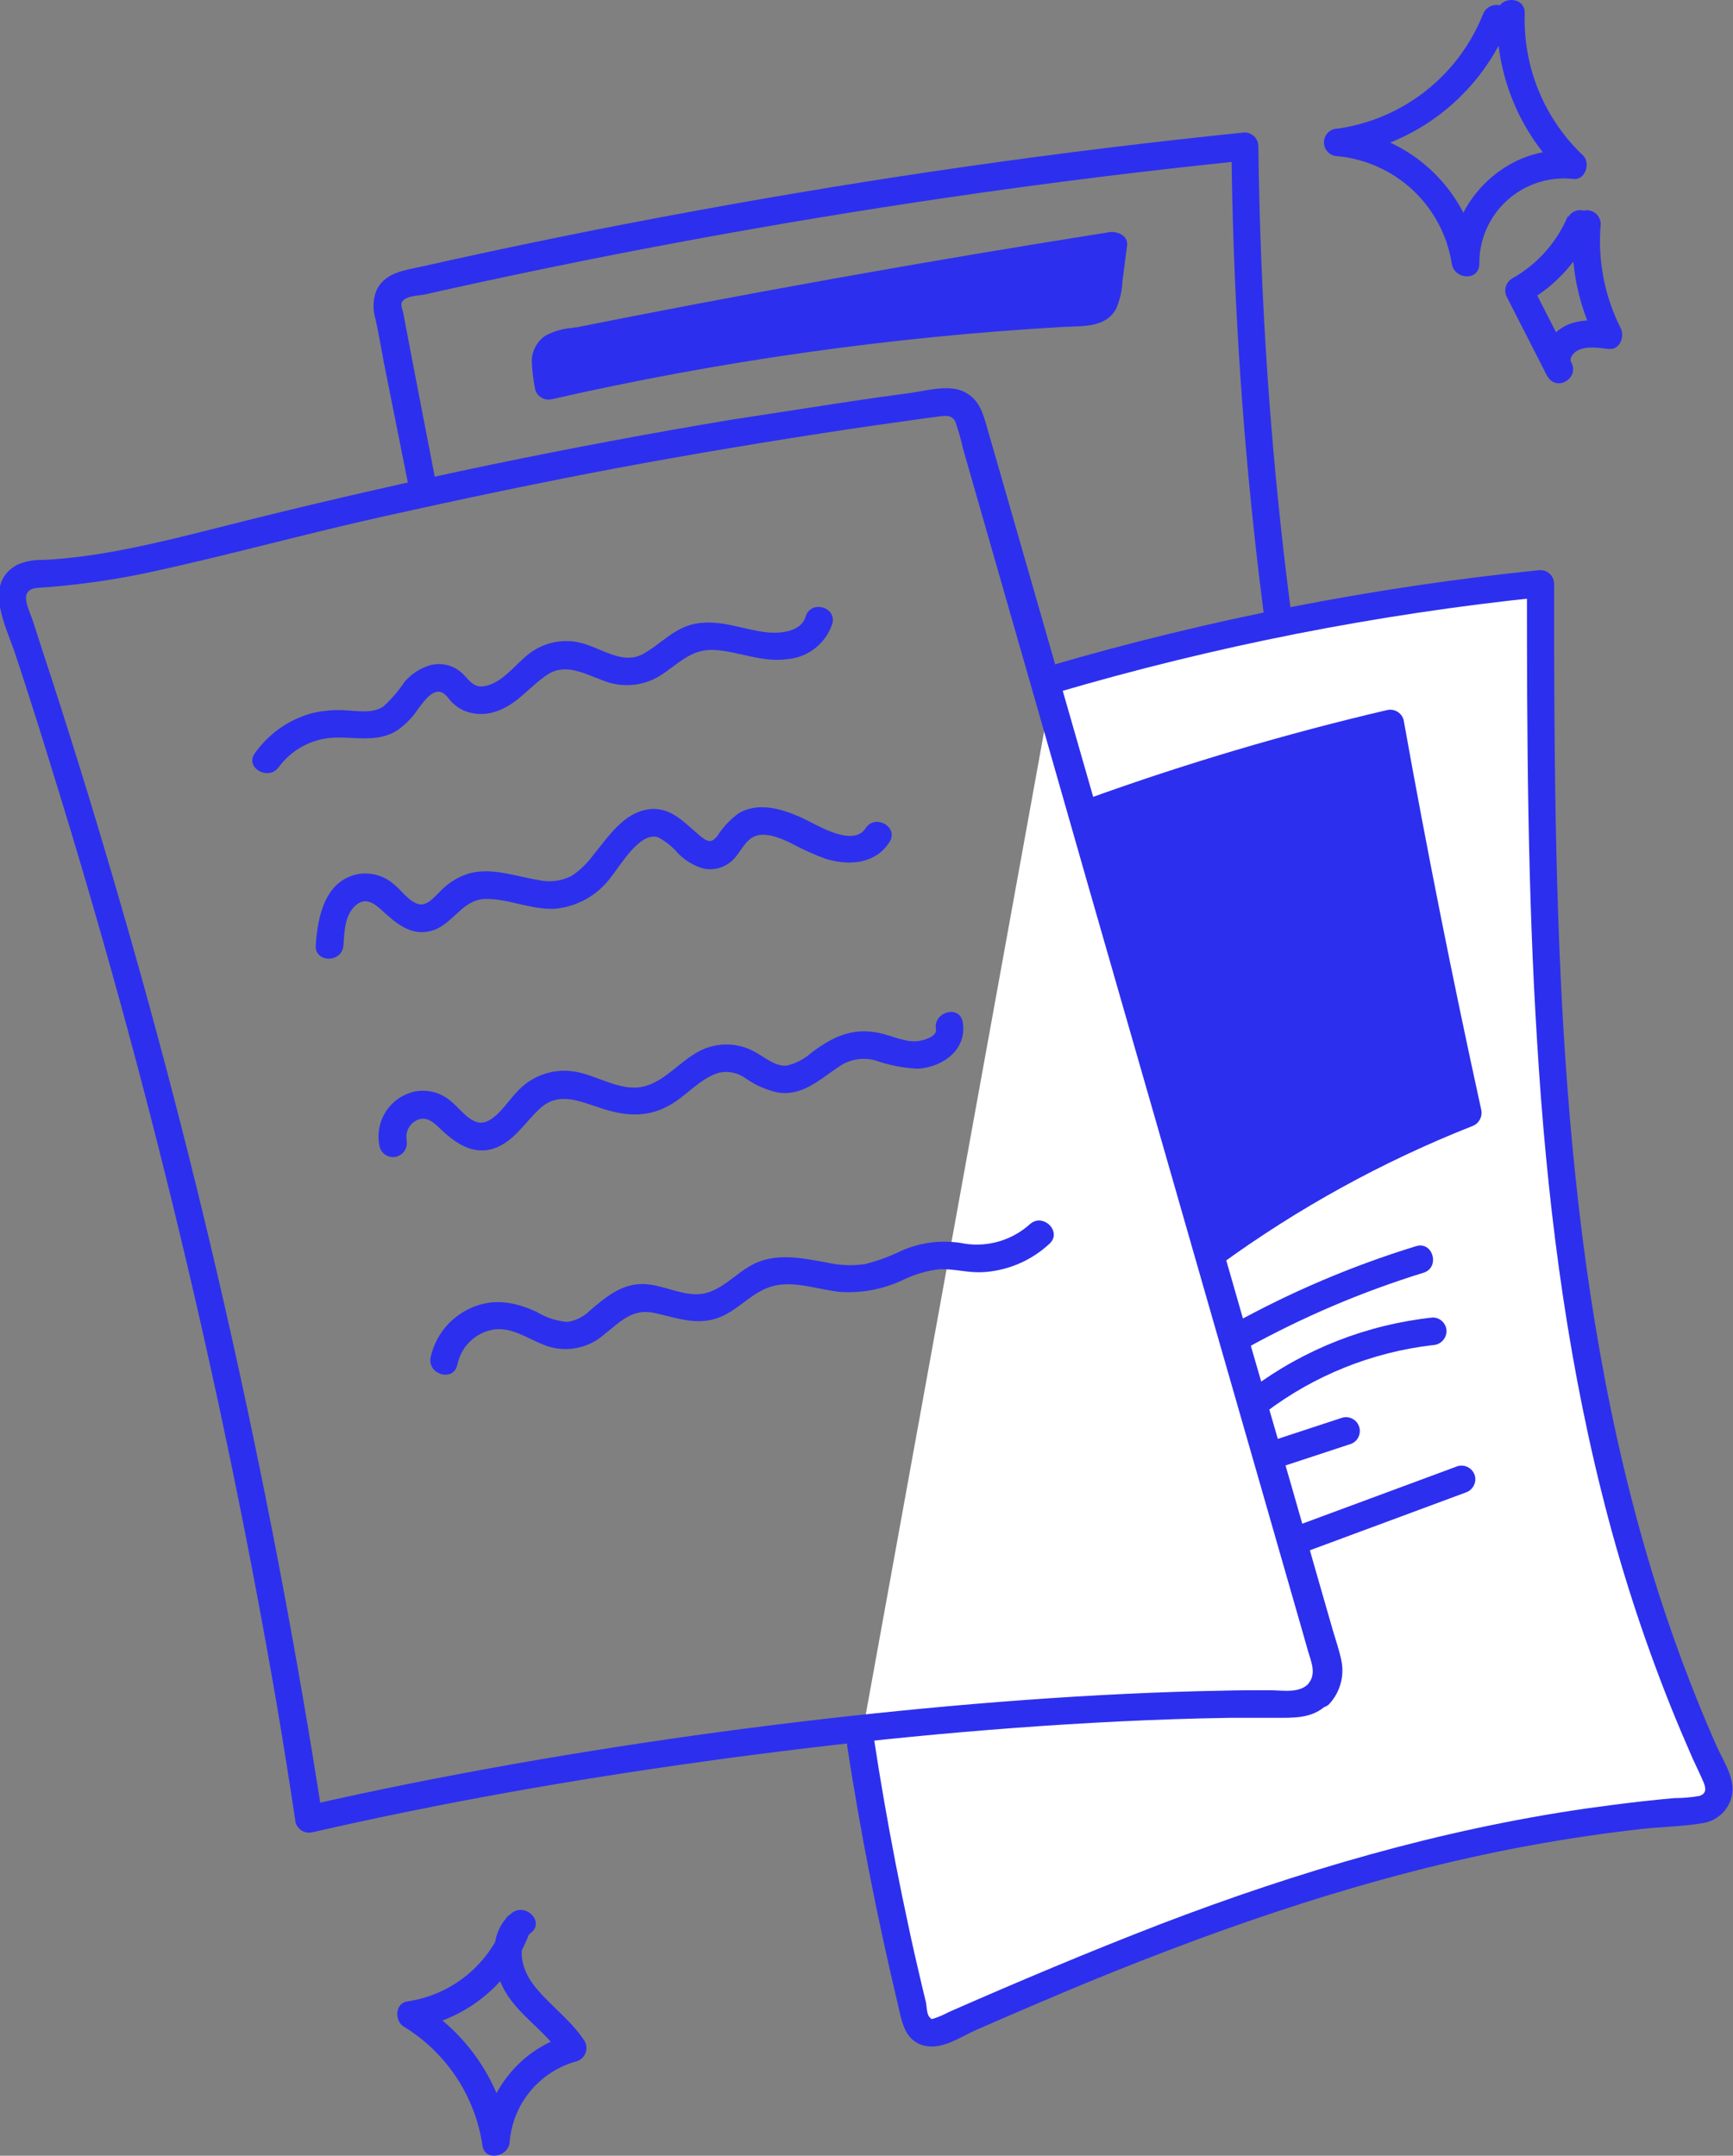 <svg width="217" height="270" viewBox="0 0 217 270" fill="none" xmlns="http://www.w3.org/2000/svg">
<rect x="0" y="0" width="217" height="270" fill="#808080" stroke="none"/>
<g clip-path="url(#clip0)">
<path d="M152.422 154.167L175.051 149.313C175.479 149.174 175.837 148.877 176.052 148.482C176.266 148.088 176.321 147.625 176.205 147.191C166.915 114.539 161.055 81.008 158.719 47.142C158.065 37.527 157.681 27.919 157.566 18.319C157.566 17.861 157.383 17.421 157.059 17.096C156.734 16.772 156.294 16.59 155.836 16.59C132.768 18.942 109.777 22.228 86.862 26.447C75.498 28.523 64.175 30.828 52.895 33.365C50.588 33.883 48.016 34.126 47.047 36.604C46.681 37.728 46.681 38.939 47.047 40.063C47.439 41.896 47.751 43.764 48.108 45.62L51.05 60.343C51.465 62.522 54.798 61.599 54.383 59.42L52.076 47.499L50.727 40.432C50.634 39.948 50.553 39.464 50.45 38.991C50.325 38.695 50.259 38.378 50.254 38.057C50.45 37.054 52.318 37.042 53.08 36.904C74.817 32.016 96.732 27.954 118.823 24.718C131.126 22.912 143.494 21.374 155.928 20.106L154.198 18.377C154.526 52.634 158.426 86.764 165.836 120.213C167.927 129.606 170.291 138.94 172.929 148.218L174.14 146.085L151.533 150.823C149.353 151.296 150.276 154.628 152.445 154.167H152.422Z" fill="#2D2FEE"/>
<path d="M107.762 218.292C109.546 229.99 111.852 241.596 114.682 253.11C114.786 253.523 115.016 253.894 115.34 254.171C115.628 254.414 115.978 254.571 116.352 254.624C116.725 254.677 117.106 254.624 117.45 254.471C149.492 240.324 177.796 229.349 212.825 226.674C212.944 226.685 213.063 226.685 213.182 226.674C213.572 226.584 213.937 226.407 214.25 226.157C214.563 225.907 214.815 225.589 214.989 225.229C215.163 224.868 215.254 224.473 215.254 224.072C215.255 223.672 215.166 223.277 214.993 222.915C193.367 176.983 192.894 124.053 192.894 73.152C172.245 75.24 151.835 79.238 131.925 85.097" fill="white"/>
<path d="M106.089 218.741C107.75 229.502 109.845 240.193 112.375 250.815C112.871 252.879 113.148 255.427 115.501 256.153C117.854 256.88 120.241 255.116 122.248 254.239C126.862 252.222 131.475 250.239 136.089 248.325C153.828 241.039 172.04 234.79 190.922 231.262C195.827 230.347 200.748 229.613 205.685 229.06C208.188 228.783 210.783 228.772 213.263 228.334C214.129 228.192 214.934 227.795 215.573 227.193C216.212 226.591 216.657 225.812 216.85 224.956C217.334 222.777 215.823 220.644 214.97 218.741C214.001 216.551 213.067 214.337 212.19 212.112C210.379 207.558 208.73 202.889 207.288 198.277C201.406 179.416 198.269 159.805 196.585 140.147C194.901 120.49 194.647 100.441 194.601 80.577V73.129C194.598 72.671 194.415 72.233 194.091 71.909C193.767 71.586 193.329 71.402 192.871 71.399C172.066 73.511 151.499 77.528 131.429 83.401C129.307 84.024 130.207 87.367 132.352 86.733C152.137 80.914 172.414 76.919 192.928 74.8L191.198 73.071C191.198 92.244 191.268 111.44 192.479 130.59C193.632 149.532 195.939 168.486 200.552 186.933C202.818 196.055 205.708 205.011 209.203 213.738C210.079 215.928 211.002 218.096 211.948 220.252C212.398 221.255 212.905 222.246 213.332 223.272C213.632 223.999 213.666 224.679 212.767 224.944C211.75 225.119 210.719 225.208 209.687 225.209C208.372 225.324 207.069 225.451 205.754 225.601C203.367 225.866 200.991 226.178 198.615 226.512C180.322 229.152 162.571 234.386 145.339 240.981C136.389 244.44 127.577 248.152 118.811 252.003C118.267 252.297 117.7 252.548 117.116 252.752C116.539 252.891 116.758 253.006 116.389 252.637C116.02 252.268 116.043 251.184 115.928 250.723C115.755 249.985 115.57 249.259 115.397 248.521C114.82 246.054 114.244 243.587 113.725 241.096C112.617 235.954 111.614 230.793 110.714 225.613C110.261 223.022 109.838 220.425 109.446 217.819C109.1 215.628 105.766 216.562 106.101 218.741H106.089Z" fill="#2D2FEE"/>
<path d="M166.585 213.265C167.214 212.537 167.664 211.672 167.901 210.739C168.137 209.807 168.152 208.832 167.946 207.893C167.681 206.647 167.254 205.425 166.897 204.203L165.028 197.701L161.706 186.091C159.792 179.466 157.869 172.832 155.939 166.192L149.942 145.289C147.22 135.828 144.501 126.359 141.787 116.882C137.75 102.839 133.717 88.789 129.688 74.731L125.766 61.081L123.69 53.875C123.137 51.938 122.722 50.094 120.784 49.102C118.846 48.111 116.113 48.918 113.979 49.218C111.48 49.548 108.977 49.901 106.47 50.278C101.472 51.047 96.474 51.815 91.476 52.584C71.345 55.95 51.353 60.101 31.499 65.035C26.517 66.269 21.557 67.606 16.505 68.632C14.025 69.14 11.523 69.566 8.997 69.843C7.843 69.97 6.598 70.074 5.386 70.131C4.309 70.092 3.235 70.284 2.238 70.696C-2.214 73.002 0.773 78.478 1.903 81.879C3.495 86.706 5.033 91.545 6.517 96.395C12.491 115.61 17.832 135.021 22.538 154.628C27.243 174.235 31.299 193.954 34.706 213.784C35.521 218.603 36.29 223.434 37.013 228.276C37.142 228.712 37.435 229.082 37.83 229.308C38.226 229.533 38.693 229.597 39.135 229.486C55.352 225.763 71.753 222.892 88.223 220.609C105.455 218.211 122.825 216.459 140.184 215.605C144.797 215.386 149.342 215.225 153.921 215.156C156.112 215.156 158.304 215.156 160.495 215.156C162.687 215.156 164.797 215.029 166.366 213.265C167.935 211.501 165.386 209.138 163.909 210.809C162.756 212.147 160.576 211.697 158.984 211.697C157 211.697 155.017 211.697 153.033 211.755C149.054 211.824 145.086 211.962 141.13 212.147C132.606 212.55 124.094 213.184 115.605 213.991C98.489 215.621 81.453 217.927 64.498 220.909C55.698 222.465 46.932 224.206 38.224 226.201L40.346 227.354C37.332 208.008 33.714 188.77 29.492 169.639C25.271 150.508 20.454 131.627 15.04 112.996C12.326 103.589 9.458 94.227 6.436 84.912C5.663 82.606 4.891 80.173 4.129 77.81C3.587 76.172 2.18 73.786 4.775 73.625C9.657 73.301 14.507 72.611 19.285 71.561C28.962 69.439 38.524 66.788 48.189 64.643C57.855 62.499 67.393 60.481 77.024 58.671C86.655 56.861 96.632 55.213 106.389 53.737C108.881 53.368 111.384 53.011 113.898 52.665C115.132 52.492 116.366 52.307 117.612 52.157C118.465 52.054 119.227 51.961 119.642 52.861C120.019 53.94 120.331 55.041 120.576 56.158L121.649 59.905L123.575 66.626C127.82 81.399 132.049 96.168 136.262 110.933C139.115 120.863 141.968 130.79 144.821 140.712L150.98 162.191L156.435 181.168C158.573 188.616 160.711 196.06 162.848 203.5L163.782 206.774C164.163 208.1 164.855 209.587 163.875 210.809C162.767 212.527 165.19 215.006 166.585 213.265Z" fill="#2D2FEE"/>
<path d="M136.62 101.721C148.877 97.284 161.386 93.576 174.082 90.618C177.004 106.943 180.253 123.203 183.828 139.398C172.5 143.797 161.797 149.661 151.994 156.841" fill="#2D2FEE"/>
<path d="M137.081 103.393C149.361 98.962 161.889 95.251 174.601 92.279L172.467 91.126C175.397 107.451 178.649 123.711 182.225 139.905L183.378 137.772C171.914 142.262 161.063 148.181 151.083 155.389C149.284 156.669 151.014 159.666 152.836 158.375C162.538 151.31 173.095 145.5 184.255 141.081C184.691 140.947 185.059 140.652 185.284 140.255C185.509 139.859 185.574 139.391 185.466 138.948C181.913 122.746 178.676 106.482 175.754 90.157C175.63 89.718 175.338 89.344 174.941 89.118C174.544 88.891 174.074 88.83 173.632 88.947C160.939 91.921 148.431 95.632 136.17 100.061C134.094 100.81 135.016 104.154 137.092 103.393H137.081Z" fill="#2D2FEE"/>
<path d="M156.008 168.89C163.07 164.972 170.518 161.796 178.234 159.413C180.357 158.767 179.445 155.424 177.312 156.081C169.301 158.542 161.569 161.834 154.244 165.904C152.294 166.988 154.036 169.974 155.985 168.89H156.008Z" fill="#2D2FEE"/>
<path d="M158.453 176.902C164.556 172.272 171.789 169.361 179.399 168.474C179.854 168.463 180.288 168.277 180.609 167.955C180.931 167.633 181.117 167.2 181.129 166.745C181.129 166.286 180.947 165.846 180.622 165.522C180.298 165.198 179.858 165.016 179.399 165.016C171.174 165.893 163.338 168.967 156.712 173.916C156.325 174.155 156.045 174.534 155.929 174.974C155.813 175.413 155.87 175.881 156.089 176.28C156.322 176.673 156.701 176.959 157.143 177.075C157.586 177.192 158.056 177.13 158.453 176.902Z" fill="#2D2FEE"/>
<path d="M159.676 183.97L168.996 180.903C169.215 180.844 169.421 180.741 169.601 180.602C169.781 180.463 169.932 180.289 170.045 180.092C170.158 179.894 170.231 179.676 170.26 179.451C170.288 179.225 170.272 178.996 170.213 178.776C170.153 178.557 170.05 178.351 169.911 178.171C169.772 177.991 169.598 177.841 169.401 177.728C169.203 177.615 168.985 177.542 168.759 177.513C168.533 177.484 168.304 177.5 168.084 177.56L158.754 180.627C158.31 180.749 157.933 181.042 157.706 181.442C157.479 181.842 157.42 182.316 157.542 182.76C157.665 183.203 157.958 183.58 158.359 183.807C158.759 184.034 159.233 184.092 159.676 183.97Z" fill="#2D2FEE"/>
<path d="M162.71 194.657L183.471 186.956C183.908 186.827 184.277 186.534 184.503 186.138C184.729 185.743 184.793 185.276 184.682 184.834C184.555 184.394 184.261 184.02 183.862 183.794C183.463 183.567 182.992 183.506 182.548 183.624L161.787 191.314C161.362 191.459 161.007 191.759 160.793 192.155C160.579 192.55 160.523 193.011 160.634 193.447C160.758 193.886 161.05 194.26 161.447 194.486C161.844 194.713 162.314 194.774 162.756 194.657H162.71Z" fill="#2D2FEE"/>
<path d="M70.795 44.837C93.725 40.225 116.739 36.098 139.838 32.455L137.692 30.794L137.254 34.184C137.162 34.91 137.254 36.697 136.597 37.17C135.939 37.643 134.174 37.424 133.39 37.47L129.734 37.7C124.682 38.046 119.634 38.488 114.59 39.026C104.732 40.079 94.921 41.497 85.155 43.281C79.527 44.318 73.921 45.471 68.339 46.739L70.461 47.892C70.316 47.129 70.208 46.36 70.138 45.586C70.138 44.537 71.637 44.652 72.641 44.433L70.519 43.223L70.98 45.16C71.118 45.59 71.418 45.95 71.815 46.165C72.213 46.379 72.678 46.432 73.114 46.313L77.877 45.24L76.966 41.908L74.544 42.635C72.998 43.096 72.802 45.609 74.544 45.967C76.948 46.495 79.463 46.152 81.637 44.998C81.955 44.8 82.2 44.505 82.336 44.157C82.472 43.808 82.493 43.425 82.395 43.064C82.296 42.703 82.084 42.384 81.79 42.153C81.496 41.922 81.135 41.792 80.761 41.782L72.779 41.666C70.542 41.666 70.576 44.987 72.779 45.125C74.528 45.226 76.241 45.669 77.82 46.428L78.696 43.211C75.836 43.211 72.998 43.776 70.138 43.811L70.599 47.2C79.896 45.921 89.134 44.307 98.419 43.027C100.368 42.762 99.873 39.568 97.958 39.637L84.544 39.903V43.361C102.306 41.055 119.803 37.043 137.6 34.703L135.87 32.974C135.832 33.312 135.73 33.641 135.57 33.942C135.478 34.138 135.339 34.334 135.259 34.541L135.109 34.761C134.255 35.049 134.936 35.579 137.173 36.386L135.951 36.882H136.101L134.878 36.375C134.647 36.144 134.67 36.282 134.947 36.801L135.328 37.862L136.989 35.671C133.206 35.902 129.422 36.49 125.662 36.893C120.103 37.504 114.532 38.127 108.95 38.473C107.912 38.473 106.885 38.588 105.859 38.6H104.705C104.313 38.6 104.624 38.519 104.705 38.6C104.786 38.68 103.863 38.288 104.797 38.68L104.382 41.839C105.428 41.568 106.492 41.372 107.566 41.251C109.872 40.848 112.179 40.467 114.486 40.099C119.596 39.245 124.694 38.415 129.792 37.539C131.133 37.391 132.463 37.148 133.771 36.813C134.127 36.701 134.438 36.478 134.658 36.178C134.879 35.877 134.998 35.514 134.998 35.141C134.998 34.768 134.879 34.405 134.658 34.104C134.438 33.803 134.127 33.581 133.771 33.469C127.644 32.023 121.276 31.929 115.109 33.193C113.217 33.573 113.621 36.743 115.57 36.651L125.547 35.879V32.42C113.804 33.767 102.218 36.234 90.945 39.787C88.835 40.456 89.734 43.799 91.868 43.119C102.824 39.644 114.085 37.22 125.501 35.879C127.669 35.625 127.808 32.247 125.501 32.42L115.524 33.193L115.985 36.582C121.549 35.455 127.292 35.553 132.813 36.87V33.527C131.769 33.806 130.705 34.007 129.63 34.126C127.323 34.53 125.017 34.91 122.71 35.279C117.612 36.132 112.502 36.962 107.404 37.827C106.062 37.981 104.733 38.227 103.425 38.565C102.168 38.98 101.533 41.102 103.01 41.724C104.423 42.16 105.915 42.282 107.381 42.081C109.895 41.966 112.41 41.747 114.924 41.517C120.691 40.986 126.343 40.364 132.041 39.706C133.667 39.533 135.293 39.291 136.92 39.199C137.186 39.198 137.448 39.135 137.686 39.016C137.925 38.898 138.132 38.726 138.294 38.514C138.455 38.303 138.566 38.057 138.618 37.796C138.67 37.535 138.661 37.266 138.592 37.009C138.061 35.51 137.289 32.489 135.005 33.734C134.686 33.92 134.415 34.177 134.213 34.486C134.012 34.794 133.885 35.146 133.843 35.512C133.802 35.879 133.847 36.249 133.974 36.595C134.102 36.941 134.309 37.253 134.578 37.504C137.104 39.557 139.284 35.037 139.261 33.043C139.262 32.815 139.219 32.59 139.132 32.379C139.046 32.169 138.919 31.977 138.758 31.816C138.597 31.655 138.405 31.528 138.195 31.442C137.984 31.355 137.758 31.312 137.531 31.313C119.78 33.619 102.283 37.631 84.475 39.972C82.352 40.248 82.168 43.43 84.475 43.43L97.889 43.165L97.439 39.706C88.142 40.986 78.904 42.6 69.607 43.88C67.658 44.145 68.166 47.339 70.069 47.339C72.929 47.339 75.766 46.762 78.627 46.739C80.253 46.739 81.107 44.283 79.504 43.511C77.377 42.48 75.069 41.877 72.71 41.736V45.194L80.692 45.31L79.815 42.081C78.459 42.795 76.897 43.016 75.397 42.704V46.036L77.808 45.31C78.229 45.171 78.581 44.876 78.791 44.485C79.001 44.095 79.052 43.639 78.935 43.211C78.819 42.783 78.542 42.417 78.162 42.188C77.783 41.958 77.33 41.883 76.897 41.978L72.122 43.05L74.244 44.203L73.783 42.278C73.653 41.838 73.359 41.467 72.961 41.241C72.562 41.015 72.092 40.953 71.649 41.067C70.434 41.158 69.253 41.512 68.189 42.105C67.719 42.452 67.332 42.899 67.055 43.413C66.778 43.927 66.618 44.496 66.585 45.079C66.623 46.342 66.769 47.6 67.024 48.837C67.162 49.265 67.46 49.623 67.855 49.838C68.249 50.052 68.712 50.107 69.146 49.99C90.169 45.21 111.554 42.186 133.079 40.952C135.478 40.813 138.454 41.113 139.768 38.646C140.24 37.551 140.506 36.378 140.553 35.187L141.129 30.748C141.279 29.515 139.895 28.927 138.938 29.077C115.87 32.72 92.852 36.847 69.884 41.459C67.704 41.897 68.627 45.229 70.807 44.791L70.795 44.837Z" fill="#2D2FEE"/>
<path d="M34.902 96.083C35.661 95.048 36.631 94.186 37.749 93.554C38.866 92.922 40.105 92.534 41.384 92.417C44.244 92.175 47.151 93.143 49.792 91.448C50.789 90.736 51.649 89.85 52.33 88.831C52.929 88.047 54.152 86.18 55.352 86.733C55.894 86.987 56.286 87.69 56.724 88.093C57.136 88.475 57.607 88.786 58.12 89.016C59.374 89.526 60.771 89.567 62.053 89.131C64.763 88.255 66.251 86.03 68.512 84.519C70.772 83.009 73.125 84.358 75.432 85.2C76.579 85.679 77.824 85.882 79.064 85.792C80.304 85.702 81.506 85.321 82.572 84.681C84.879 83.251 86.482 81.222 89.492 81.406C92.502 81.591 95.397 82.998 98.558 82.559C99.828 82.461 101.041 81.99 102.046 81.207C103.051 80.424 103.804 79.363 104.209 78.155C104.844 76.011 101.499 75.1 100.876 77.233C100.299 79.193 97.577 79.389 95.882 79.181C92.883 78.824 90.115 77.521 87.001 78.132C84.371 78.651 82.745 80.692 80.484 81.925C78.223 83.159 75.813 81.556 73.564 80.772C72.383 80.333 71.113 80.192 69.865 80.363C68.617 80.534 67.431 81.011 66.413 81.752C64.567 83.078 62.803 85.811 60.346 85.972C59.077 86.053 58.523 84.819 57.635 84.116C57.1 83.687 56.47 83.393 55.798 83.259C55.125 83.124 54.43 83.153 53.771 83.343C52.573 83.721 51.503 84.423 50.68 85.373C49.92 86.499 49.034 87.536 48.039 88.462C46.759 89.362 44.948 89.062 43.483 88.981C41.986 88.863 40.479 88.984 39.02 89.338C36.143 90.133 33.632 91.902 31.915 94.342C30.611 96.141 33.61 97.87 34.902 96.083Z" fill="#2D2FEE"/>
<path d="M43.01 118.416C43.114 116.755 43.16 114.6 44.521 113.412C45.674 112.386 46.701 113.008 47.681 113.896C49.561 115.603 51.533 117.436 54.279 116.502C56.782 115.637 57.935 112.651 60.761 112.593C63.587 112.536 66.424 113.931 69.353 113.827C70.765 113.721 72.137 113.309 73.374 112.62C74.611 111.931 75.683 110.982 76.516 109.838C77.669 108.431 80.161 104.073 82.421 104.88C83.353 105.373 84.183 106.038 84.867 106.84C85.73 107.74 86.81 108.403 88.004 108.766C88.623 108.907 89.266 108.902 89.882 108.752C90.499 108.602 91.072 108.311 91.556 107.901C92.594 107.059 93.102 105.503 94.267 104.857C95.674 104.073 97.727 104.973 98.984 105.572C100.414 106.348 101.898 107.019 103.425 107.578C106.331 108.454 109.596 108.224 111.372 105.48C112.594 103.601 109.596 101.871 108.384 103.739C106.977 105.918 103.16 103.82 101.545 102.99C98.88 101.629 95.386 100.2 92.525 101.837C91.452 102.615 90.537 103.589 89.826 104.708C89.042 105.676 88.558 105.411 87.681 104.708C85.732 103.093 84.025 100.984 81.222 101.364C78.073 101.791 76.159 104.823 74.302 107.071C73.562 108.095 72.649 108.98 71.603 109.688C70.308 110.363 68.814 110.551 67.393 110.218C64.567 109.769 61.695 108.627 58.8 109.377C57.422 109.785 56.175 110.544 55.178 111.579C54.417 112.294 53.471 113.596 52.295 113.204C51.118 112.813 50.253 111.498 49.331 110.76C48.751 110.248 48.068 109.865 47.328 109.639C46.588 109.412 45.807 109.346 45.04 109.446C40.715 110.138 39.769 114.772 39.538 118.404C39.4 120.629 42.86 120.629 42.998 118.404L43.01 118.416Z" fill="#2D2FEE"/>
<path d="M50.934 142.869C50.819 142.335 50.898 141.778 51.156 141.297C51.413 140.815 51.833 140.441 52.341 140.24C53.564 139.756 54.487 140.771 55.306 141.543C57.324 143.445 59.688 144.898 62.456 143.595C64.648 142.558 65.917 140.355 67.681 138.776C69.988 136.701 72.606 137.946 75.19 138.776C78.131 139.768 80.957 140.033 83.737 138.488C85.894 137.335 87.658 135.029 90.057 134.349C90.642 134.225 91.247 134.229 91.83 134.36C92.413 134.492 92.962 134.747 93.437 135.11C94.672 135.966 96.069 136.562 97.543 136.862C100.53 137.243 102.641 135.202 104.936 133.68C105.598 133.19 106.362 132.858 107.172 132.708C107.981 132.558 108.814 132.595 109.607 132.815C111.326 133.423 113.126 133.773 114.948 133.853C118.119 133.657 121.141 131.42 120.542 127.996C120.149 125.806 116.816 126.74 117.197 128.919C117.37 129.852 115.57 130.325 114.948 130.394C113.31 130.579 111.637 129.691 110.057 129.368C106.678 128.677 104.29 129.864 101.649 131.812C100.769 132.613 99.702 133.179 98.546 133.461C97.128 133.622 95.813 132.458 94.659 131.824C93.501 131.144 92.178 130.797 90.835 130.819C89.493 130.841 88.182 131.233 87.047 131.951C84.879 133.231 82.987 135.594 80.45 136.113C77.578 136.712 74.683 134.626 71.88 134.199C70.543 133.993 69.175 134.13 67.906 134.598C66.637 135.066 65.508 135.849 64.625 136.874C63.471 138.027 61.649 141.163 59.677 140.528C58.339 140.09 57.37 138.592 56.274 137.773C55.678 137.298 54.986 136.956 54.245 136.771C53.505 136.586 52.734 136.562 51.984 136.701C51.224 136.859 50.505 137.169 49.869 137.612C49.232 138.055 48.691 138.622 48.279 139.278C47.867 139.935 47.591 140.668 47.468 141.433C47.346 142.199 47.379 142.981 47.566 143.734C47.705 144.155 48 144.506 48.391 144.716C48.782 144.926 49.238 144.977 49.666 144.861C50.093 144.744 50.46 144.467 50.69 144.088C50.919 143.709 50.994 143.256 50.9 142.823L50.934 142.869Z" fill="#2D2FEE"/>
<path d="M57.278 170.919C57.49 169.833 58.023 168.836 58.809 168.057C59.594 167.278 60.596 166.753 61.684 166.549C64.279 166.065 66.54 168.06 68.939 168.728C70.127 169.039 71.374 169.047 72.567 168.753C73.759 168.459 74.859 167.872 75.767 167.045C77.774 165.454 79.227 163.851 81.972 164.451C84.717 165.05 87.289 166.077 90.046 165.016C92.41 164.105 94.083 161.926 96.482 161.165C99.204 160.289 102.318 161.488 105.052 161.799C107.863 162.008 110.68 161.471 113.218 160.243C114.599 159.583 116.08 159.154 117.6 158.975C119.377 158.882 121.118 159.413 122.895 159.344C126.066 159.207 129.084 157.943 131.407 155.781C133.056 154.282 130.599 151.838 128.95 153.337C127.865 154.31 126.58 155.034 125.185 155.456C123.79 155.879 122.319 155.989 120.876 155.781C117.963 155.192 114.938 155.598 112.283 156.934C111.019 157.509 109.707 157.972 108.362 158.317C106.761 158.562 105.129 158.499 103.552 158.133C100.761 157.637 97.843 156.98 95.086 158.006C92.629 158.894 90.865 161.35 88.327 161.972C85.79 162.595 83.056 160.819 80.427 160.819C77.797 160.819 75.813 162.479 73.898 164.117C73.131 164.902 72.125 165.413 71.038 165.569C69.677 165.456 68.362 165.026 67.197 164.313C64.44 163.044 61.73 162.549 58.881 163.863C57.634 164.432 56.536 165.283 55.675 166.35C54.814 167.416 54.214 168.669 53.921 170.008C53.495 172.187 56.828 173.121 57.255 170.93L57.278 170.919Z" fill="#2D2FEE"/>
<path d="M185.697 1.764C184.2 5.546 181.729 8.864 178.534 11.383C175.34 13.902 171.536 15.531 167.508 16.106C167.049 16.106 166.609 16.288 166.285 16.613C165.96 16.937 165.778 17.377 165.778 17.836C165.778 18.294 165.96 18.734 166.285 19.058C166.609 19.383 167.049 19.565 167.508 19.565C171.031 19.907 174.342 21.406 176.924 23.827C179.505 26.249 181.211 29.457 181.775 32.95C182.052 35.083 185.316 35.256 185.236 32.95C185.235 31.461 185.548 29.989 186.155 28.629C186.762 27.269 187.649 26.052 188.758 25.058C189.867 24.063 191.173 23.314 192.591 22.858C194.009 22.402 195.508 22.251 196.989 22.413C198.511 22.609 199.215 20.418 198.211 19.461C195.807 17.18 193.915 14.414 192.658 11.348C191.402 8.281 190.81 4.984 190.922 1.672C191.003 -0.553 187.542 -0.553 187.462 1.672C187.349 5.438 188.03 9.186 189.461 12.672C190.891 16.157 193.04 19.303 195.766 21.905L196.989 18.954C189.076 17.928 181.499 25.053 181.775 32.95H185.236C184.628 28.55 182.542 24.487 179.321 21.427C176.1 18.366 171.935 16.49 167.508 16.106V19.565C172.285 18.954 176.807 17.064 180.598 14.095C184.388 11.126 187.306 7.188 189.042 2.698C189.838 0.623 186.493 -0.277 185.697 1.787V1.764Z" fill="#2D2FEE"/>
<path d="M196.308 27.094C194.912 30.394 192.457 33.136 189.33 34.888C188.941 35.125 188.659 35.503 188.543 35.944C188.426 36.385 188.485 36.853 188.707 37.251L193.759 47.154L196.746 45.414C196.435 44.883 197 44.191 197.531 43.903C198.684 43.292 200.23 43.581 201.441 43.707C202.836 43.857 203.471 42.151 202.94 41.113C200.904 37.081 200.037 32.561 200.437 28.062C200.434 27.605 200.251 27.166 199.927 26.843C199.603 26.519 199.165 26.336 198.707 26.333C198.251 26.342 197.816 26.527 197.493 26.849C197.171 27.172 196.986 27.606 196.977 28.062C196.571 33.176 197.61 38.302 199.976 42.854L201.464 40.249C199.157 40.007 196.677 39.96 194.866 41.597C194.077 42.261 193.54 43.174 193.342 44.185C193.145 45.196 193.3 46.244 193.782 47.154C194.935 49.091 197.773 47.385 196.769 45.414L191.717 35.499L191.095 37.874C194.755 35.846 197.645 32.669 199.318 28.835C199.517 28.441 199.564 27.988 199.449 27.563C199.334 27.137 199.066 26.769 198.695 26.529C198.304 26.319 197.847 26.267 197.418 26.383C196.99 26.498 196.621 26.773 196.389 27.151L196.308 27.094Z" fill="#2D2FEE"/>
<path d="M63.16 240.739C62.224 243.345 60.596 245.647 58.45 247.398C56.304 249.149 53.722 250.283 50.98 250.677C49.434 250.919 49.4 253.144 50.565 253.836C53.203 255.446 55.454 257.617 57.157 260.196C58.859 262.775 59.972 265.697 60.415 268.755C60.726 270.772 63.702 270.127 63.817 268.294C64.003 265.955 64.903 263.73 66.397 261.922C67.891 260.113 69.906 258.807 72.168 258.183C72.422 258.11 72.656 257.982 72.853 257.806C73.05 257.63 73.205 257.411 73.305 257.167C73.405 256.923 73.448 256.659 73.431 256.395C73.414 256.132 73.337 255.876 73.206 255.646C71.441 252.914 68.731 251.115 66.782 248.567C65.397 246.757 64.475 243.725 66.505 242.065C68.235 240.67 65.767 238.237 64.06 239.621C61.303 241.857 61.487 245.812 62.906 248.763C64.556 252.222 68.189 254.193 70.253 257.387L71.28 254.851C68.302 255.696 65.659 257.442 63.714 259.849C61.769 262.256 60.616 265.206 60.415 268.294L63.817 267.832C63.249 264.333 61.922 260.999 59.93 258.066C57.938 255.132 55.328 252.669 52.283 250.85L51.868 254.021C55.189 253.466 58.298 252.025 60.867 249.85C63.435 247.674 65.367 244.845 66.459 241.661C67.185 239.551 63.84 238.641 63.125 240.739H63.16Z" fill="#2D2FEE"/>
</g>
<defs>
<clipPath id="clip0">
<rect width="217" height="270" fill="white"/>
</clipPath>
</defs>
</svg>
